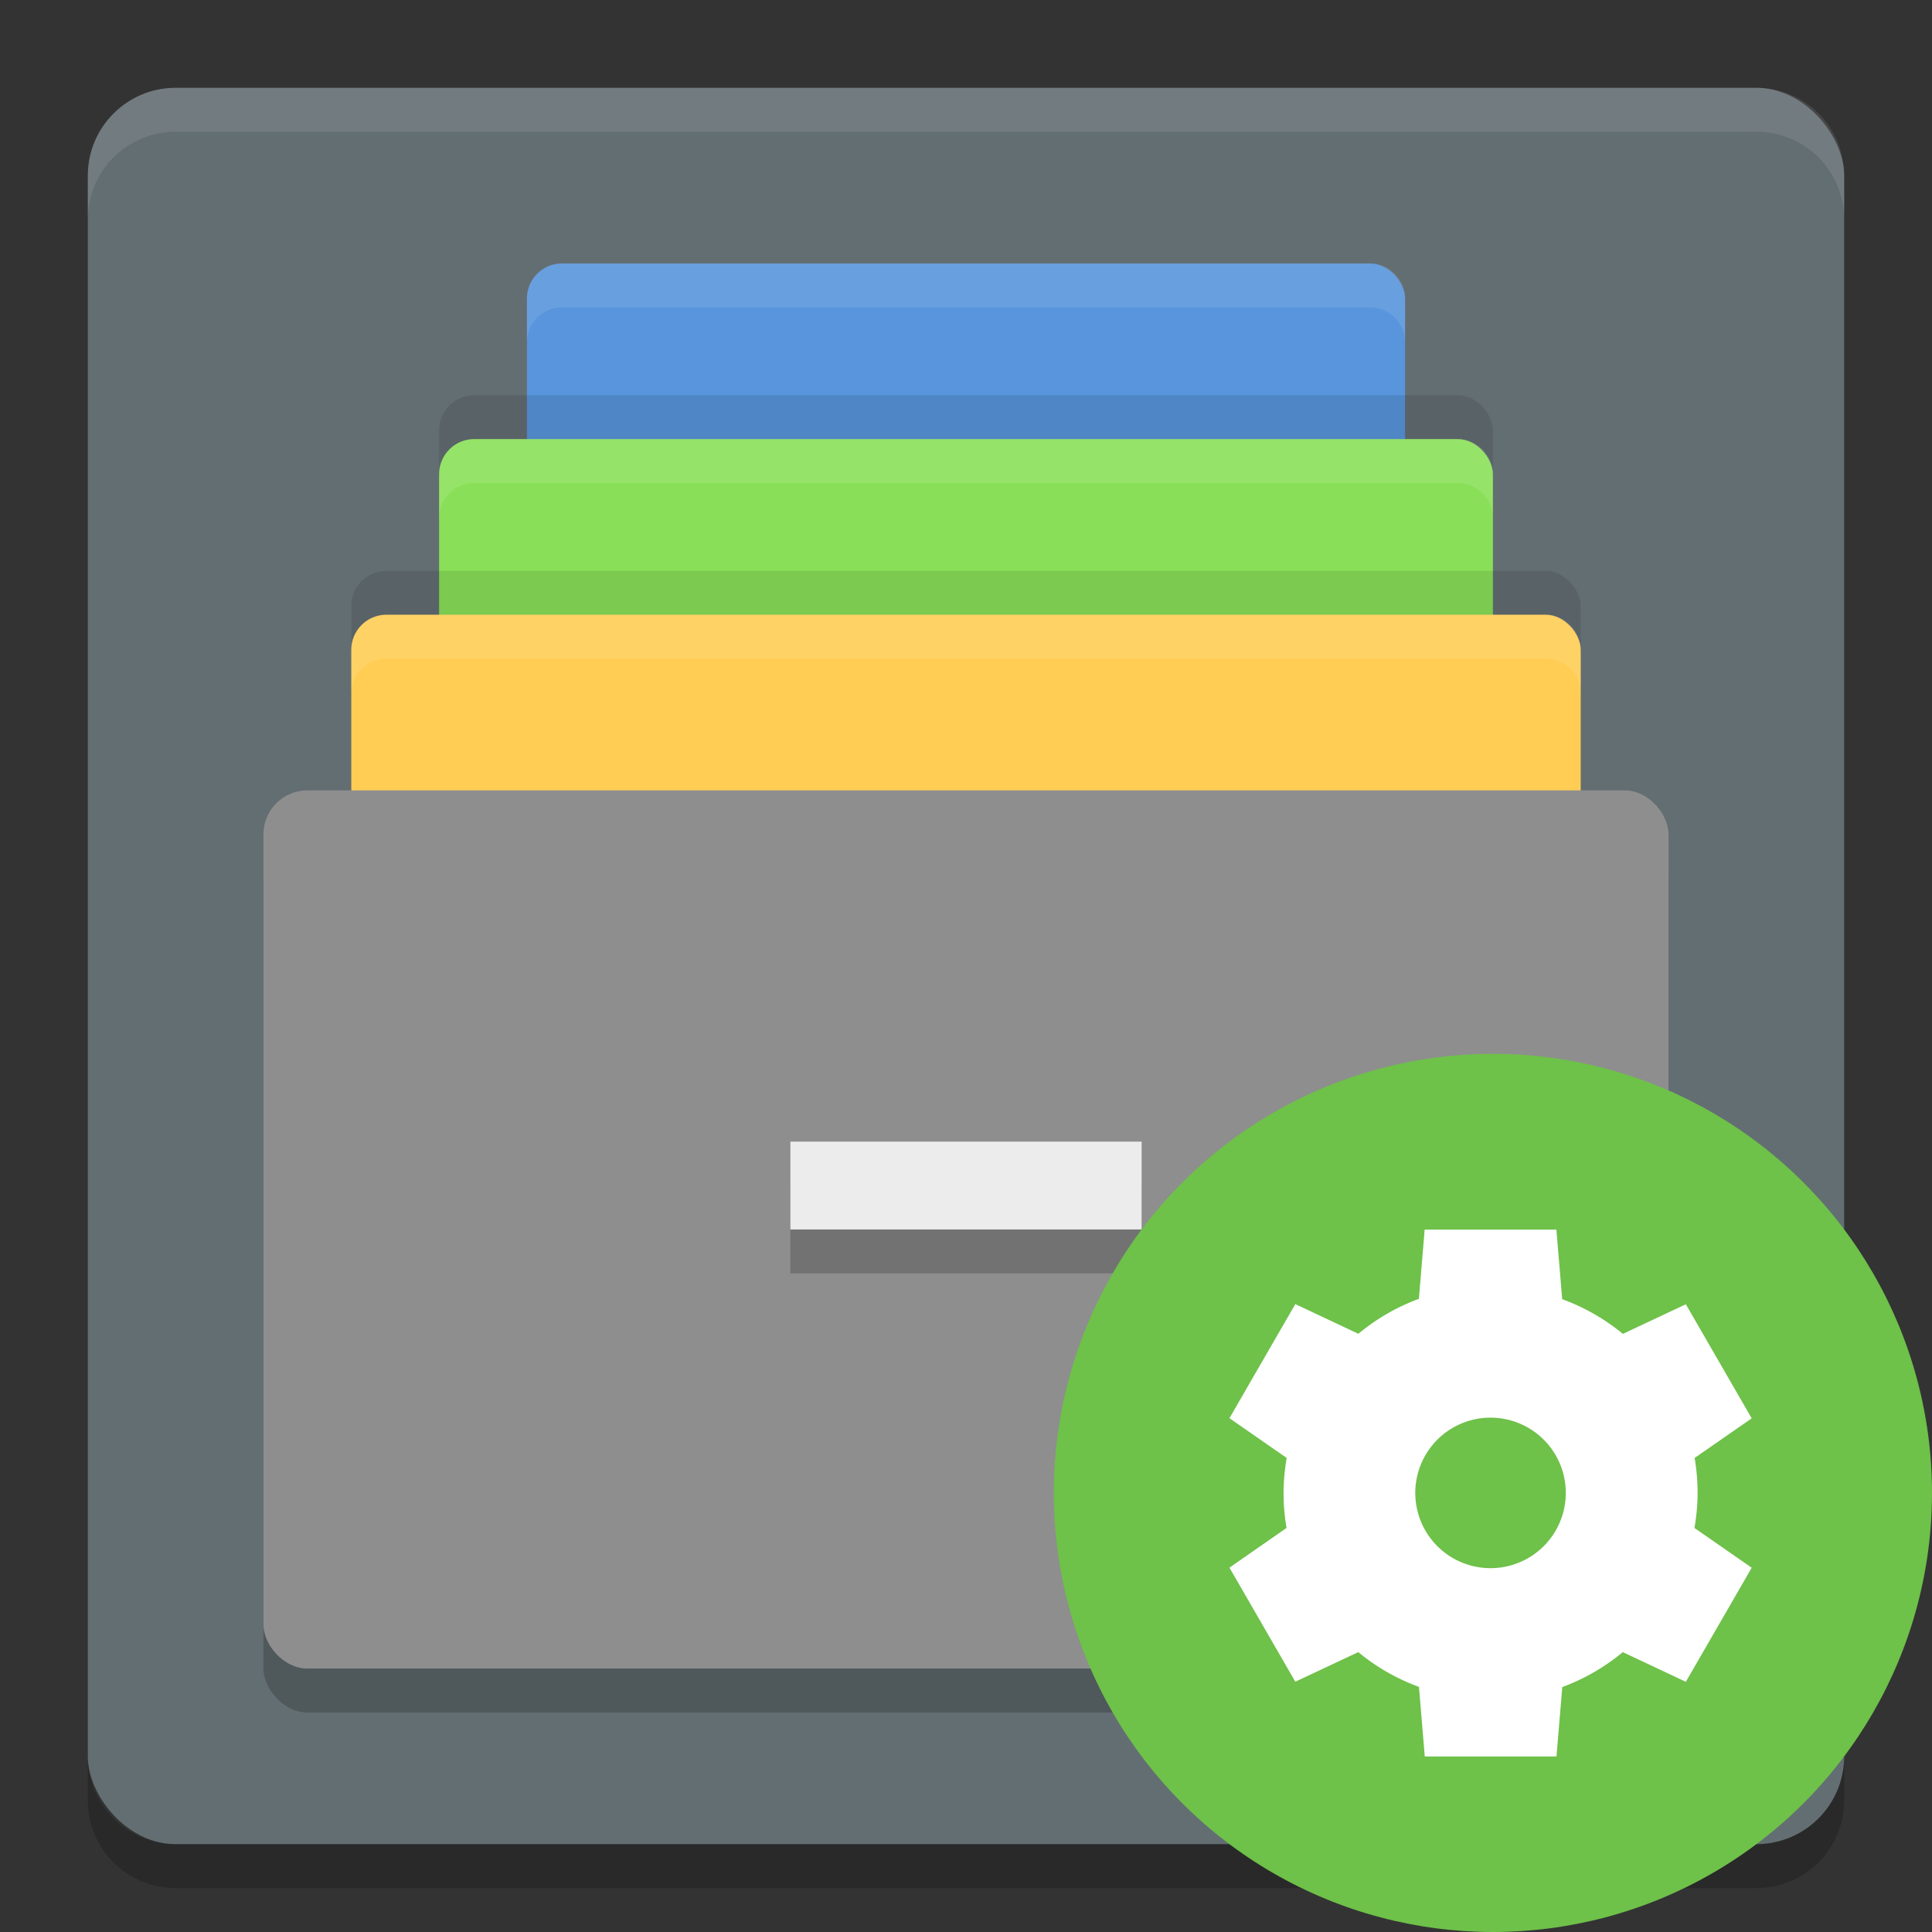 <svg width="22" height="22" version="1.1" xmlns="http://www.w3.org/2000/svg">
 <rect width="100%" height="100%" fill="#333333" stroke="none"/>
 <g transform="translate(-1,-1)">
  <rect x="2" y="2" width="20" height="20" rx="1" ry="1" style="fill:#636e72"/>
  <path d="m3 2c-0.554 0-1 0.446-1 1v0.5c0-0.554 0.446-1 1-1h18c0.554 0 1 0.446 1 1v-0.5c0-0.554-0.446-1-1-1z" style="fill:#ffffff;opacity:.1"/>
  <path d="m3 22.5c-0.554 0-1-0.446-1-1v-0.5c0 0.554 0.446 1 1 1h18c0.554 0 1-0.446 1-1v0.5c0 0.554-0.446 1-1 1z" style="opacity:.2"/>
  <rect x="7" y="4" width="10" height="9" rx=".4" ry=".4" style="fill:#5895dc"/>
  <rect x="6" y="5.5" width="12" height="9" rx=".4" ry=".4" style="opacity:.1"/>
  <rect x="6" y="6" width="12" height="9" rx=".4" ry=".4" style="fill:#89e058"/>
  <rect x="5" y="7.5" width="14" height="9" rx=".4" ry=".4" style="opacity:.1"/>
  <rect x="5" y="8" width="14" height="9" rx=".4" ry=".4" style="fill:#ffcd54"/>
  <rect x="4" y="10.5" width="16" height="10" rx=".5" ry=".5" style="opacity:.2"/>
  <rect x="4" y="10" width="16" height="10" rx=".5" ry=".5" style="fill:#8e8e8e"/>
  <rect x="10" y="14.5" width="4" height="1" style="opacity:.2"/>
  <rect x="10" y="14" width="4" height="1" style="fill:#ececec"/>
  <g>
   <circle cx="18" cy="18" r="5" style="fill:#6ec149"/>
   <path d="m17.223 15-0.066 0.79a2.357 2.357 0 0 0-0.689 0.398l-0.718-0.338-0.75 1.299 0.652 0.453a2.357 2.357 0 0 0-0.036 0.398 2.357 2.357 0 0 0 0.034 0.399l-0.65 0.452 0.75 1.299 0.717-0.337a2.357 2.357 0 0 0 0.691 0.396l0.066 0.792h1.5l0.066-0.79a2.357 2.357 0 0 0 0.689-0.398l0.718 0.338 0.75-1.299-0.652-0.453a2.357 2.357 0 0 0 0.036-0.398 2.357 2.357 0 0 0-0.034-0.399l0.65-0.451-0.75-1.299-0.717 0.337a2.357 2.357 0 0 0-0.691-0.395l-0.066-0.792h-1.5zm0.75 2.143a0.857 0.857 0 0 1 0.857 0.857 0.857 0.857 0 0 1-0.857 0.857 0.857 0.857 0 0 1-0.857-0.857 0.857 0.857 0 0 1 0.857-0.857z" style="fill:#ffffff"/>
  </g>
  <path d="M 7.4,4 C 7.179,4 7,4.179 7,4.4 v 0.5 C 7,4.679 7.179,4.5 7.4,4.5 H 16.6 C 16.821,4.5 17,4.679 17,4.9 v -0.5 C 17,4.179 16.821,4 16.6,4 Z" style="fill:#ffffff;opacity:.1"/>
  <path d="M 6.4,6 C 6.179,6 6,6.179 6,6.4 v 0.5 C 6,6.679 6.179,6.5 6.4,6.5 H 17.6 C 17.821,6.5 18,6.679 18,6.9 v -0.5 C 18,6.179 17.821,6 17.6,6 Z" style="fill:#ffffff;opacity:.1"/>
  <path d="M 5.4,8 C 5.179,8 5,8.179 5,8.4 v 0.5 C 5,8.679 5.179,8.5 5.4,8.5 H 18.6 C 18.821,8.5 19,8.679 19,8.9 v -0.5 C 19,8.179 18.821,8 18.6,8 Z" style="fill:#ffffff;opacity:.1"/>
 </g>
</svg>
